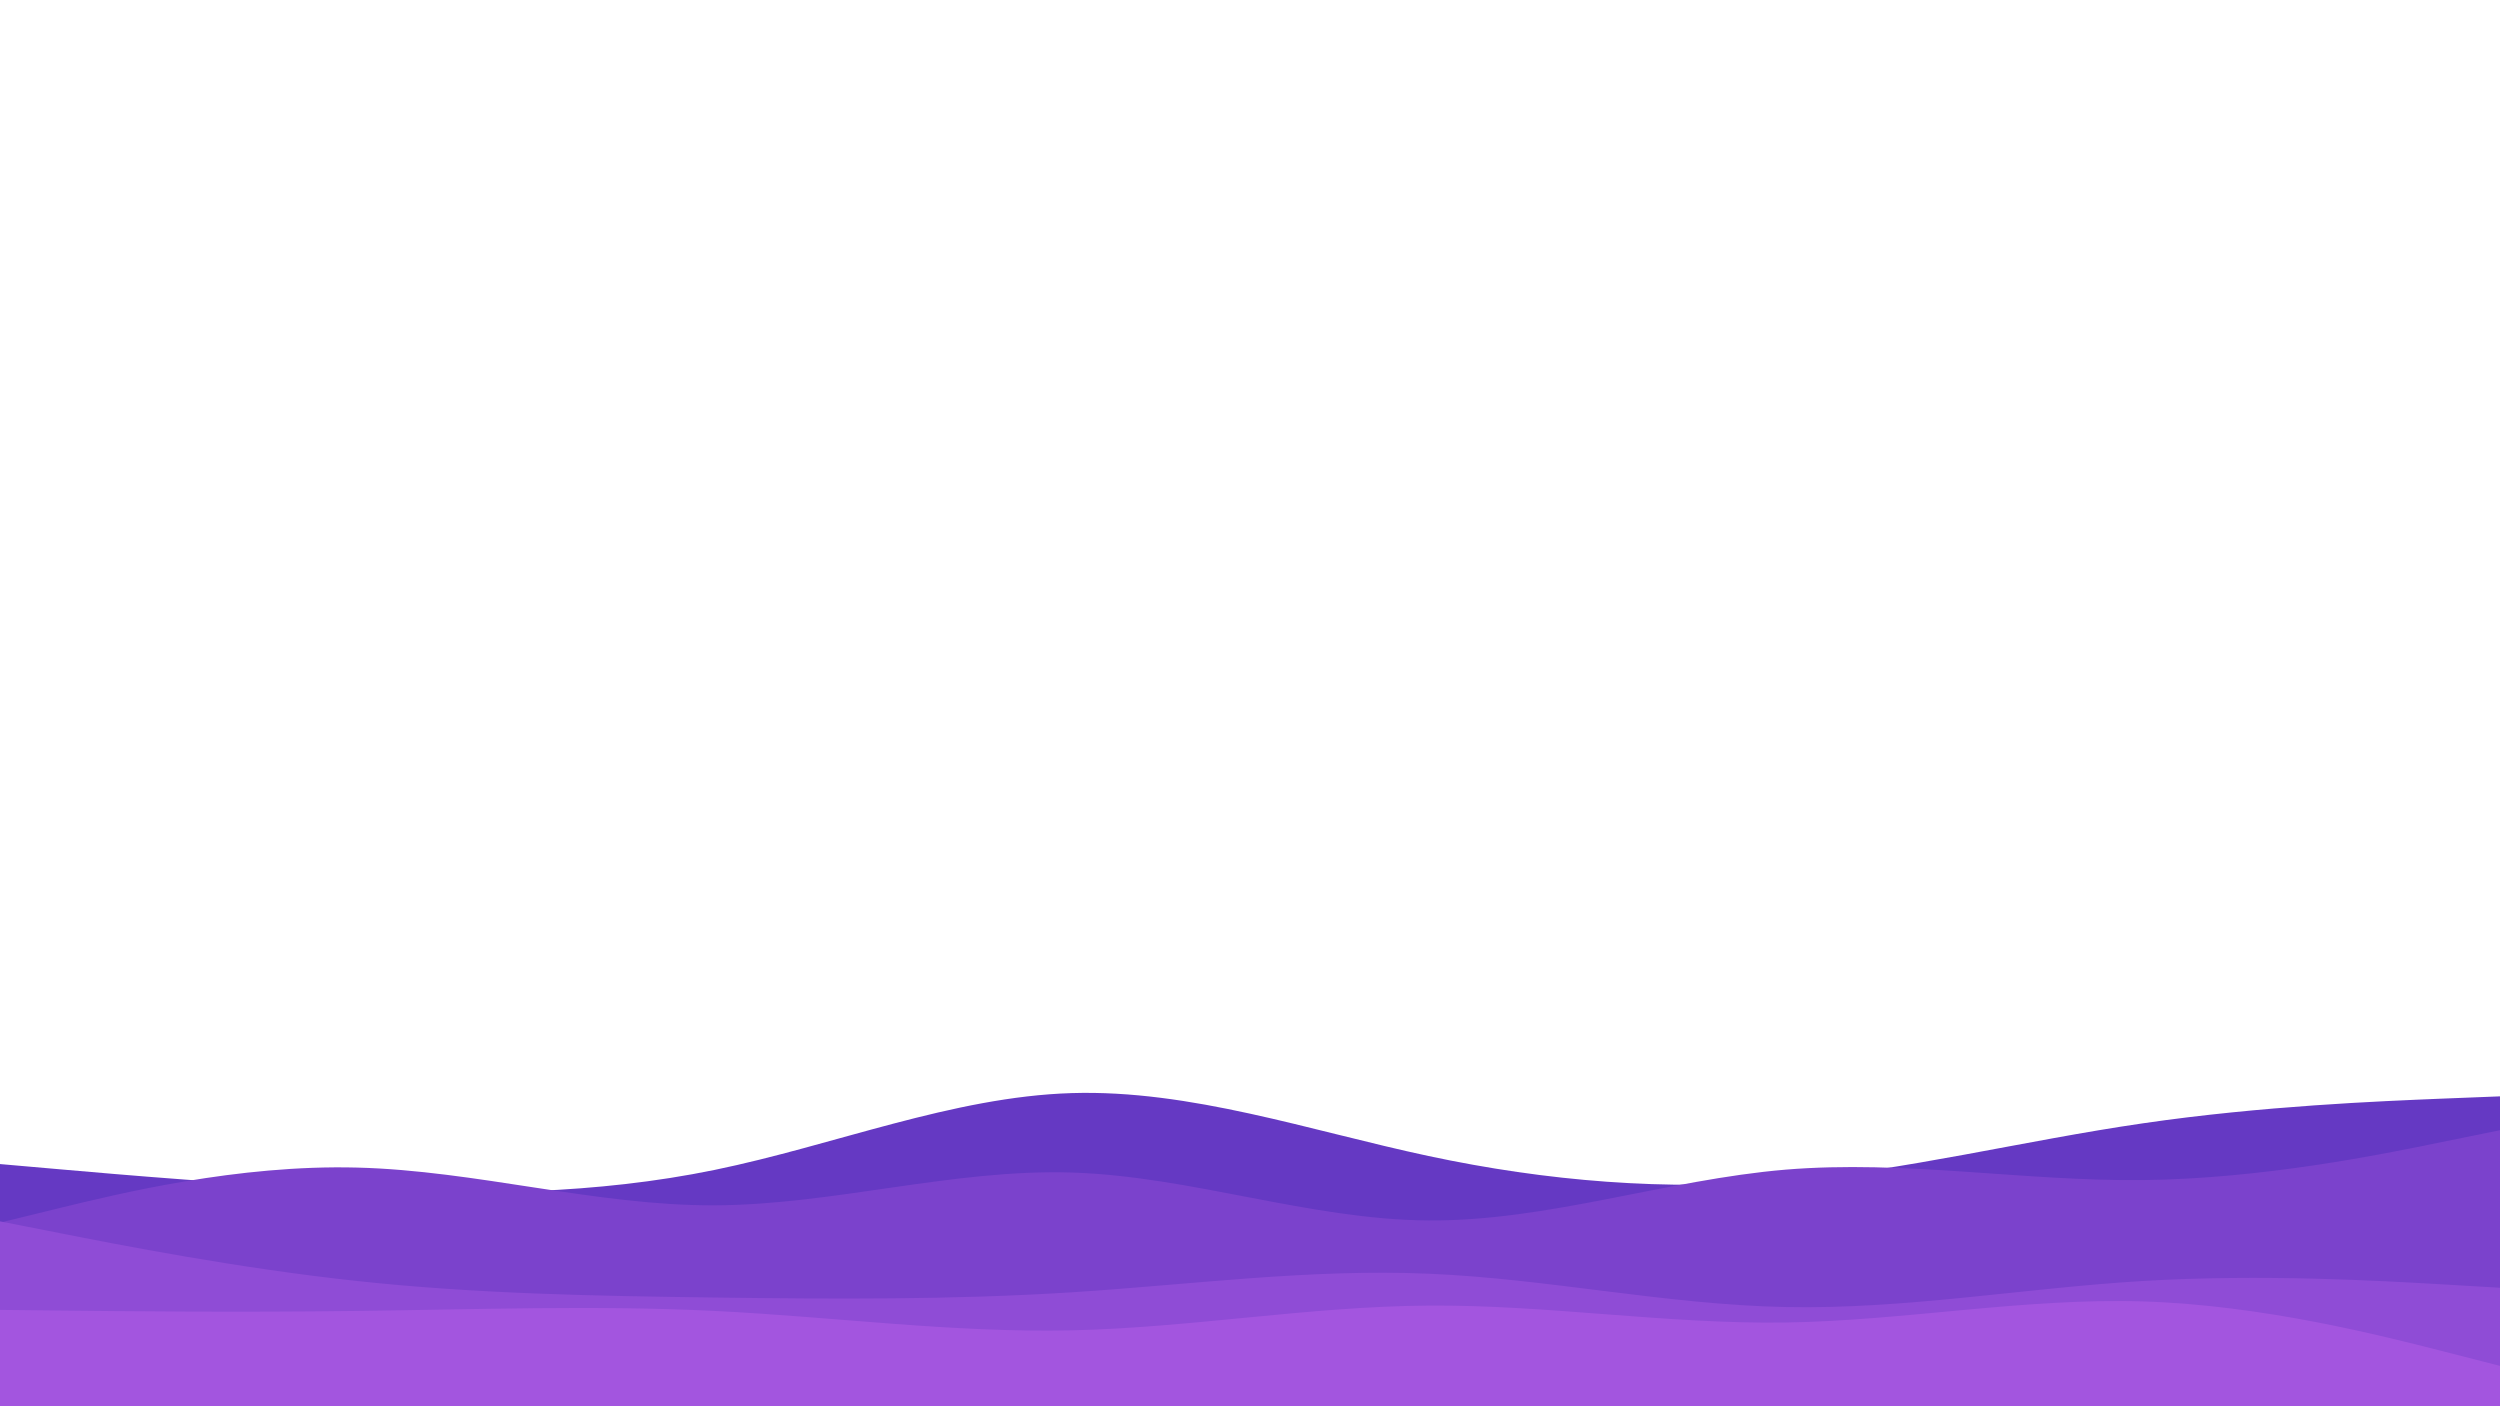 <svg id="visual" viewBox="0 0 1920 1080" width="1920" height="1080" xmlns="http://www.w3.org/2000/svg" xmlns:xlink="http://www.w3.org/1999/xlink" version="1.1"><path d="M0 894L45.7 898C91.3 902 182.7 910 274.2 913.8C365.7 917.7 457.3 917.3 548.8 898.5C640.3 879.7 731.7 842.3 823 839.5C914.3 836.7 1005.7 868.3 1097 887.8C1188.3 907.3 1279.7 914.7 1371.2 906.8C1462.7 899 1554.3 876 1645.8 862.7C1737.3 849.3 1828.7 845.7 1874.3 843.8L1920 842L1920 1081L1874.3 1081C1828.7 1081 1737.3 1081 1645.8 1081C1554.3 1081 1462.7 1081 1371.2 1081C1279.7 1081 1188.3 1081 1097 1081C1005.7 1081 914.3 1081 823 1081C731.7 1081 640.3 1081 548.8 1081C457.3 1081 365.7 1081 274.2 1081C182.7 1081 91.3 1081 45.7 1081L0 1081Z" fill="#6539c3"></path><path d="M0 939L45.7 927.8C91.3 916.7 182.7 894.3 274.2 896.7C365.7 899 457.3 926 548.8 925.7C640.3 925.3 731.7 897.7 823 900.5C914.3 903.3 1005.7 936.7 1097 937.3C1188.3 938 1279.7 906 1371.2 898.3C1462.7 890.7 1554.3 907.3 1645.8 906.3C1737.3 905.3 1828.7 886.7 1874.3 877.3L1920 868L1920 1081L1874.3 1081C1828.7 1081 1737.3 1081 1645.8 1081C1554.3 1081 1462.7 1081 1371.2 1081C1279.7 1081 1188.3 1081 1097 1081C1005.7 1081 914.3 1081 823 1081C731.7 1081 640.3 1081 548.8 1081C457.3 1081 365.7 1081 274.2 1081C182.7 1081 91.3 1081 45.7 1081L0 1081Z" fill="#7b42cc"></path><path d="M0 938L45.7 947C91.3 956 182.7 974 274.2 983.8C365.7 993.7 457.3 995.3 548.8 996.5C640.3 997.7 731.7 998.3 823 992.5C914.3 986.7 1005.7 974.3 1097 978.2C1188.3 982 1279.7 1002 1371.2 1003.8C1462.7 1005.7 1554.3 989.3 1645.8 983.8C1737.3 978.3 1828.7 983.7 1874.3 986.3L1920 989L1920 1081L1874.3 1081C1828.7 1081 1737.3 1081 1645.8 1081C1554.3 1081 1462.7 1081 1371.2 1081C1279.7 1081 1188.3 1081 1097 1081C1005.7 1081 914.3 1081 823 1081C731.7 1081 640.3 1081 548.8 1081C457.3 1081 365.7 1081 274.2 1081C182.7 1081 91.3 1081 45.7 1081L0 1081Z" fill="#8f4cd6"></path><path d="M0 1006L45.7 1006.5C91.3 1007 182.7 1008 274.2 1006.8C365.7 1005.7 457.3 1002.3 548.8 1006.8C640.3 1011.3 731.7 1023.7 823 1021.7C914.3 1019.7 1005.7 1003.3 1097 1002.7C1188.3 1002 1279.7 1017 1371.2 1015.7C1462.7 1014.3 1554.3 996.7 1645.8 999.5C1737.3 1002.3 1828.7 1025.7 1874.3 1037.3L1920 1049L1920 1081L1874.3 1081C1828.7 1081 1737.3 1081 1645.8 1081C1554.3 1081 1462.7 1081 1371.2 1081C1279.7 1081 1188.3 1081 1097 1081C1005.7 1081 914.3 1081 823 1081C731.7 1081 640.3 1081 548.8 1081C457.3 1081 365.7 1081 274.2 1081C182.7 1081 91.3 1081 45.7 1081L0 1081Z" fill="#a355df"></path></svg>